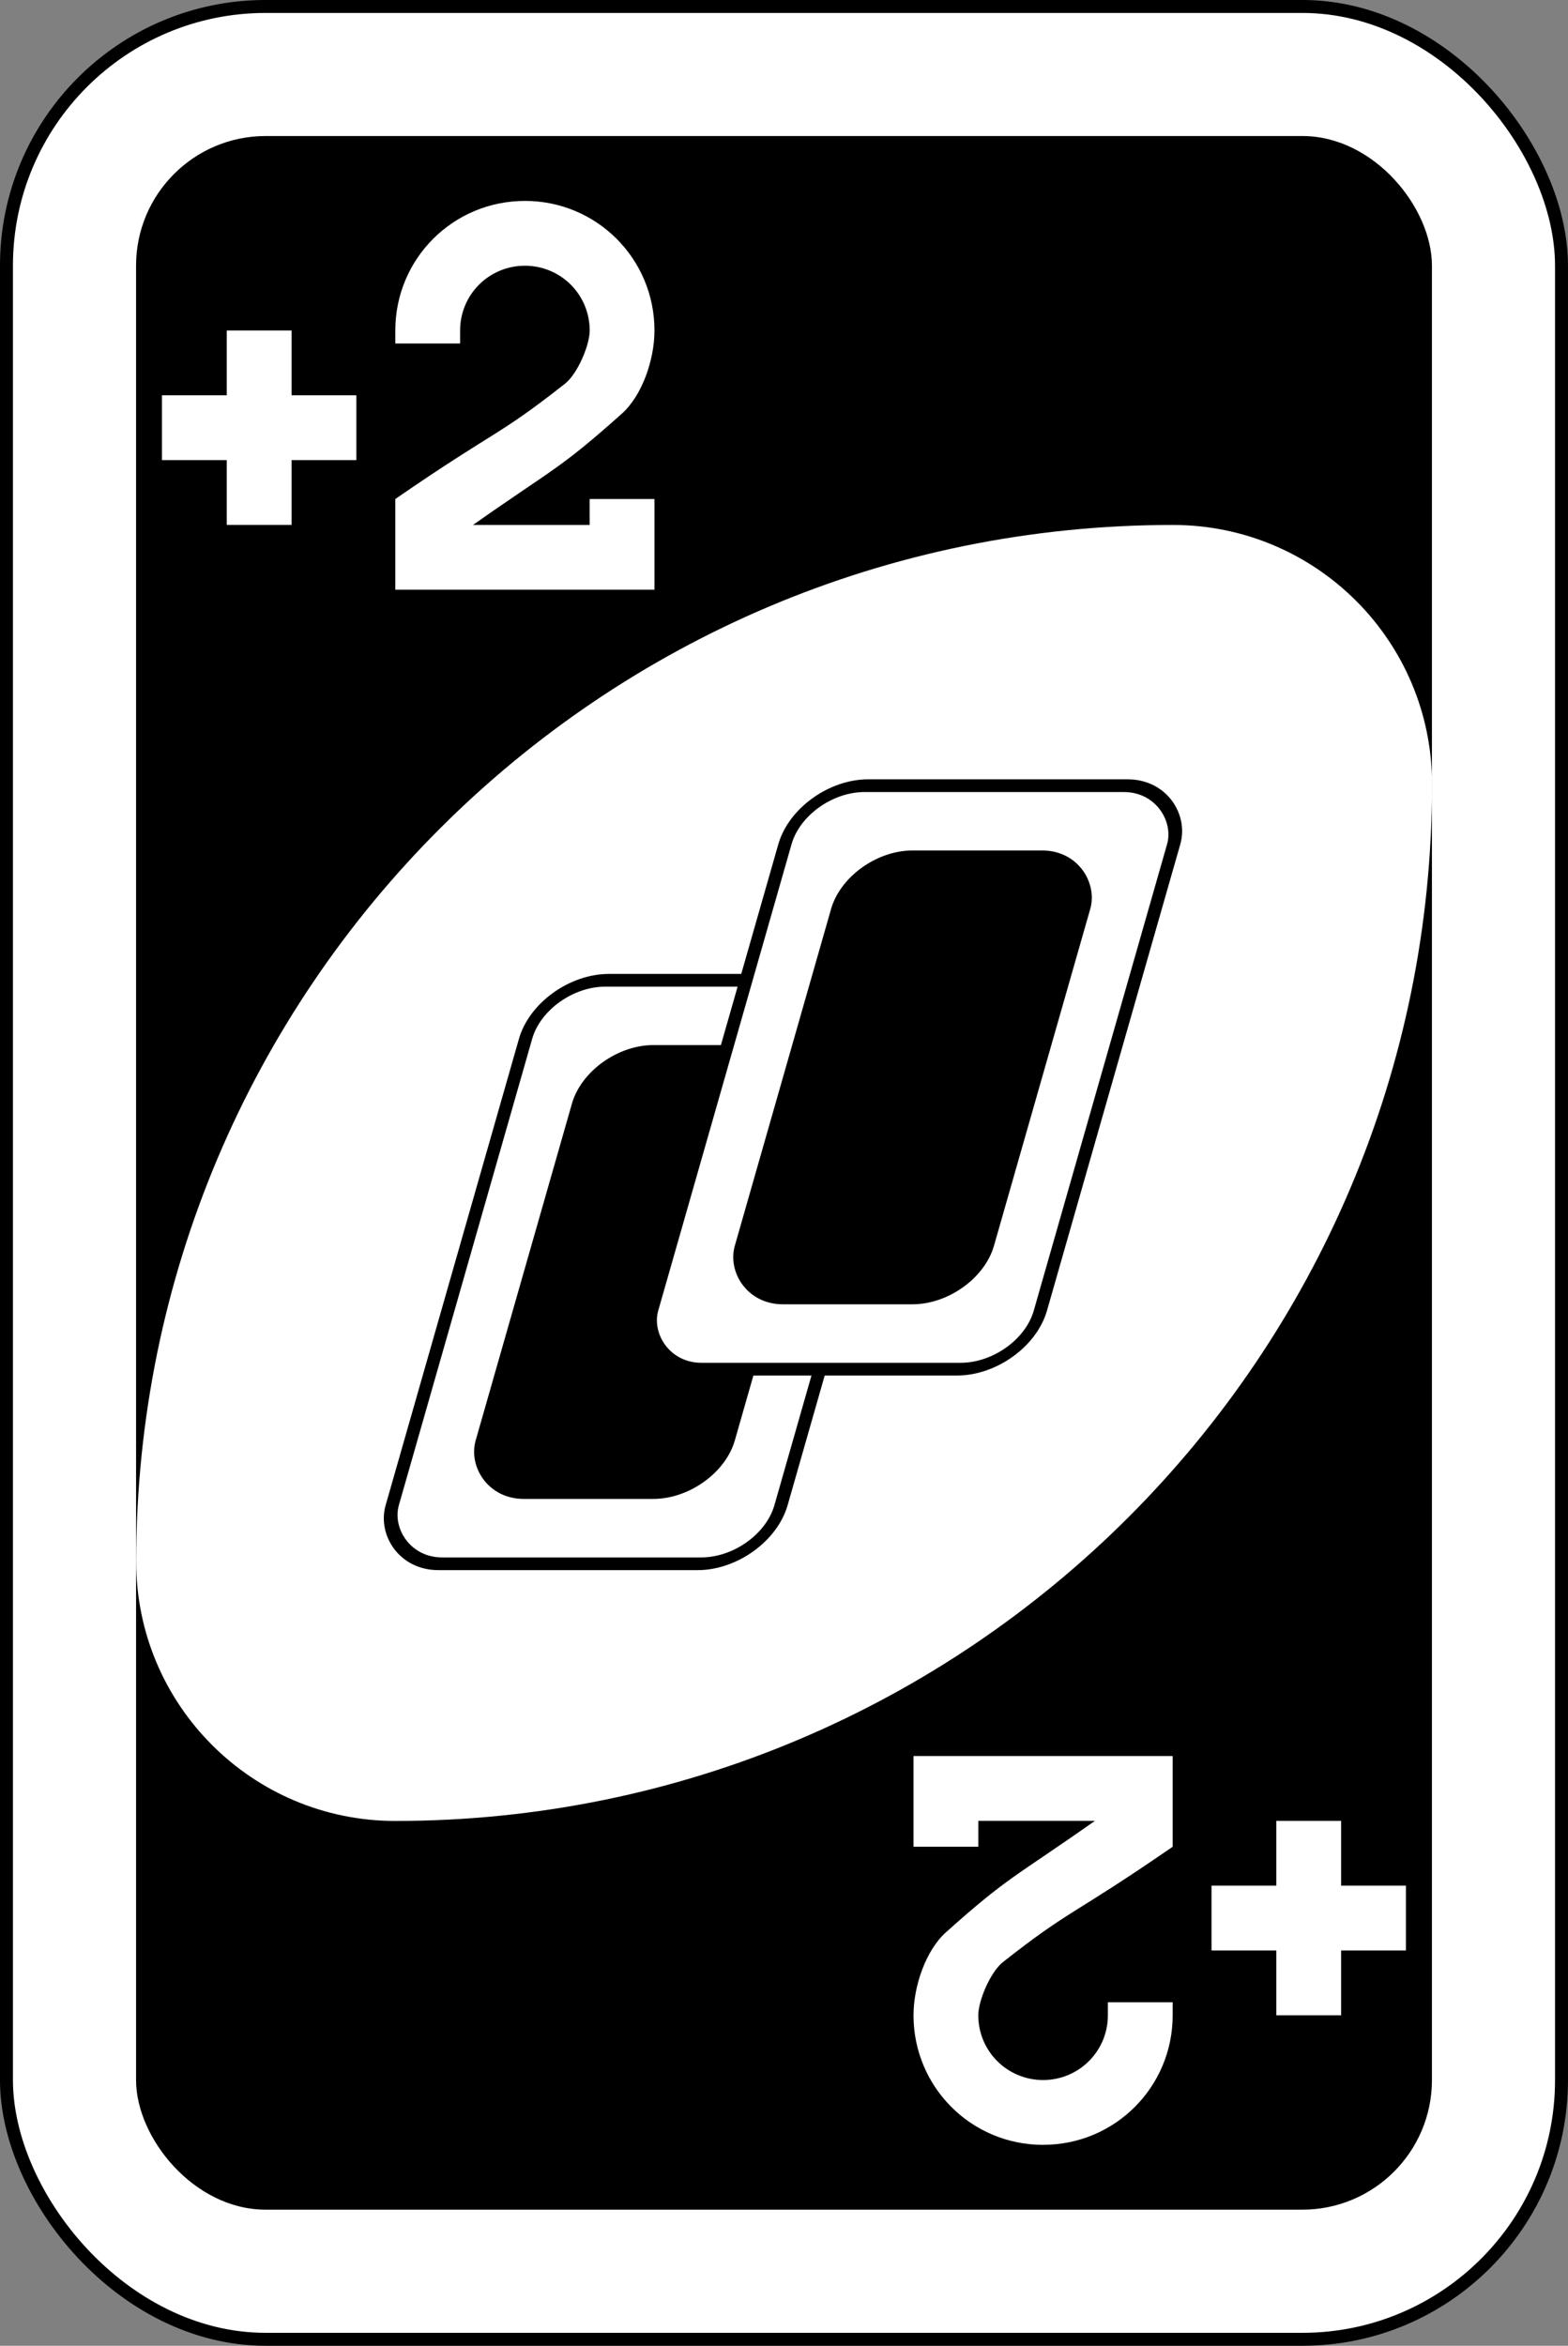 <?xml version="1.0" encoding="UTF-8"?>
<svg width="100%" height="100%" version="1.1" viewBox="0 0 64.029 95.779" xmlns="http://www.w3.org/2000/svg"><rect x="0" y="0" width="64.029" height="95.779" fill="#808080" stroke="none"/><g transform="translate(-87.426 -98.676)"><rect x="87.69" y="98.94" width="63.5" height="95.25" rx="10.583" ry="10.583" fill="#fff" fill-rule="evenodd" stroke="#000" stroke-width=".529"/><rect x="92.982" y="104.23" width="52.917" height="84.667" rx="5.292" ry="5.292" /><path d="m135.32 120.11c-23.38 0-42.333 18.953-42.333 42.333 0 5.845 4.738 10.583 10.583 10.583 23.38 0 42.333-18.953 42.333-42.333 0-5.845-4.738-10.583-10.583-10.583z" fill="#fff" fill-rule="evenodd"/><rect transform="matrix(1 0 -.275 .962 0 0)" x="149.22" y="144.18" width="15.875" height="24.765" rx="2.646" ry="2.485" fill="#fff" fill-rule="evenodd" stroke="#000" stroke-width=".54"/><rect transform="matrix(1 0 -.275 .962 0 0)" x="151.87" y="146.93" width="10.583" height="19.262" rx="2.646" ry="2.485" /><rect transform="matrix(1 0 -.275 .962 0 0)" x="157.54" y="135.92" width="15.875" height="24.765" rx="2.646" ry="2.485" fill="#fff" fill-rule="evenodd" stroke="#000" stroke-width=".54"/><rect transform="matrix(1 0 -.275 .962 0 0)" x="160.18" y="138.67" width="10.583" height="19.262" rx="2.646" ry="2.485"/><g fill="#fff"><path d="m96.686 112.17v2.646h-2.646v2.646h2.646v2.646h2.646v-2.646h2.646v-2.646h-2.646v-2.646z" fill-rule="evenodd"/><path d="m108.86 106.88c-2.932 0-5.292 2.36-5.292 5.292v0.529h2.646v-0.529c0-1.466 1.18-2.646 2.646-2.646s2.646 1.18 2.646 2.646c0 0.597-0.495 1.768-1.012 2.174-2.807 2.209-2.777 1.844-6.926 4.705v3.704h10.583v-3.704h-2.646v1.058h-4.763c3.276-2.307 3.515-2.251 6.082-4.548 0.822-0.736 1.327-2.197 1.327-3.39 0-2.932-2.36-5.292-5.292-5.292z"/><path d="m142.19 180.96v-2.646h2.646v-2.646h-2.646v-2.646h-2.646v2.646h-2.646v2.646h2.646v2.646z" fill-rule="evenodd"/><path d="m130.02 186.25c2.932 0 5.292-2.36 5.292-5.292v-0.529h-2.646v0.529c0 1.466-1.18 2.646-2.646 2.646s-2.646-1.18-2.646-2.646c0-0.597 0.495-1.767 1.012-2.174 2.807-2.209 2.777-1.844 6.926-4.705v-3.704h-10.583v3.704h2.646v-1.058h4.763c-3.276 2.307-3.515 2.251-6.082 4.548-0.822 0.736-1.327 2.197-1.327 3.39 0 2.932 2.36 5.292 5.292 5.292z"/></g></g></svg>

